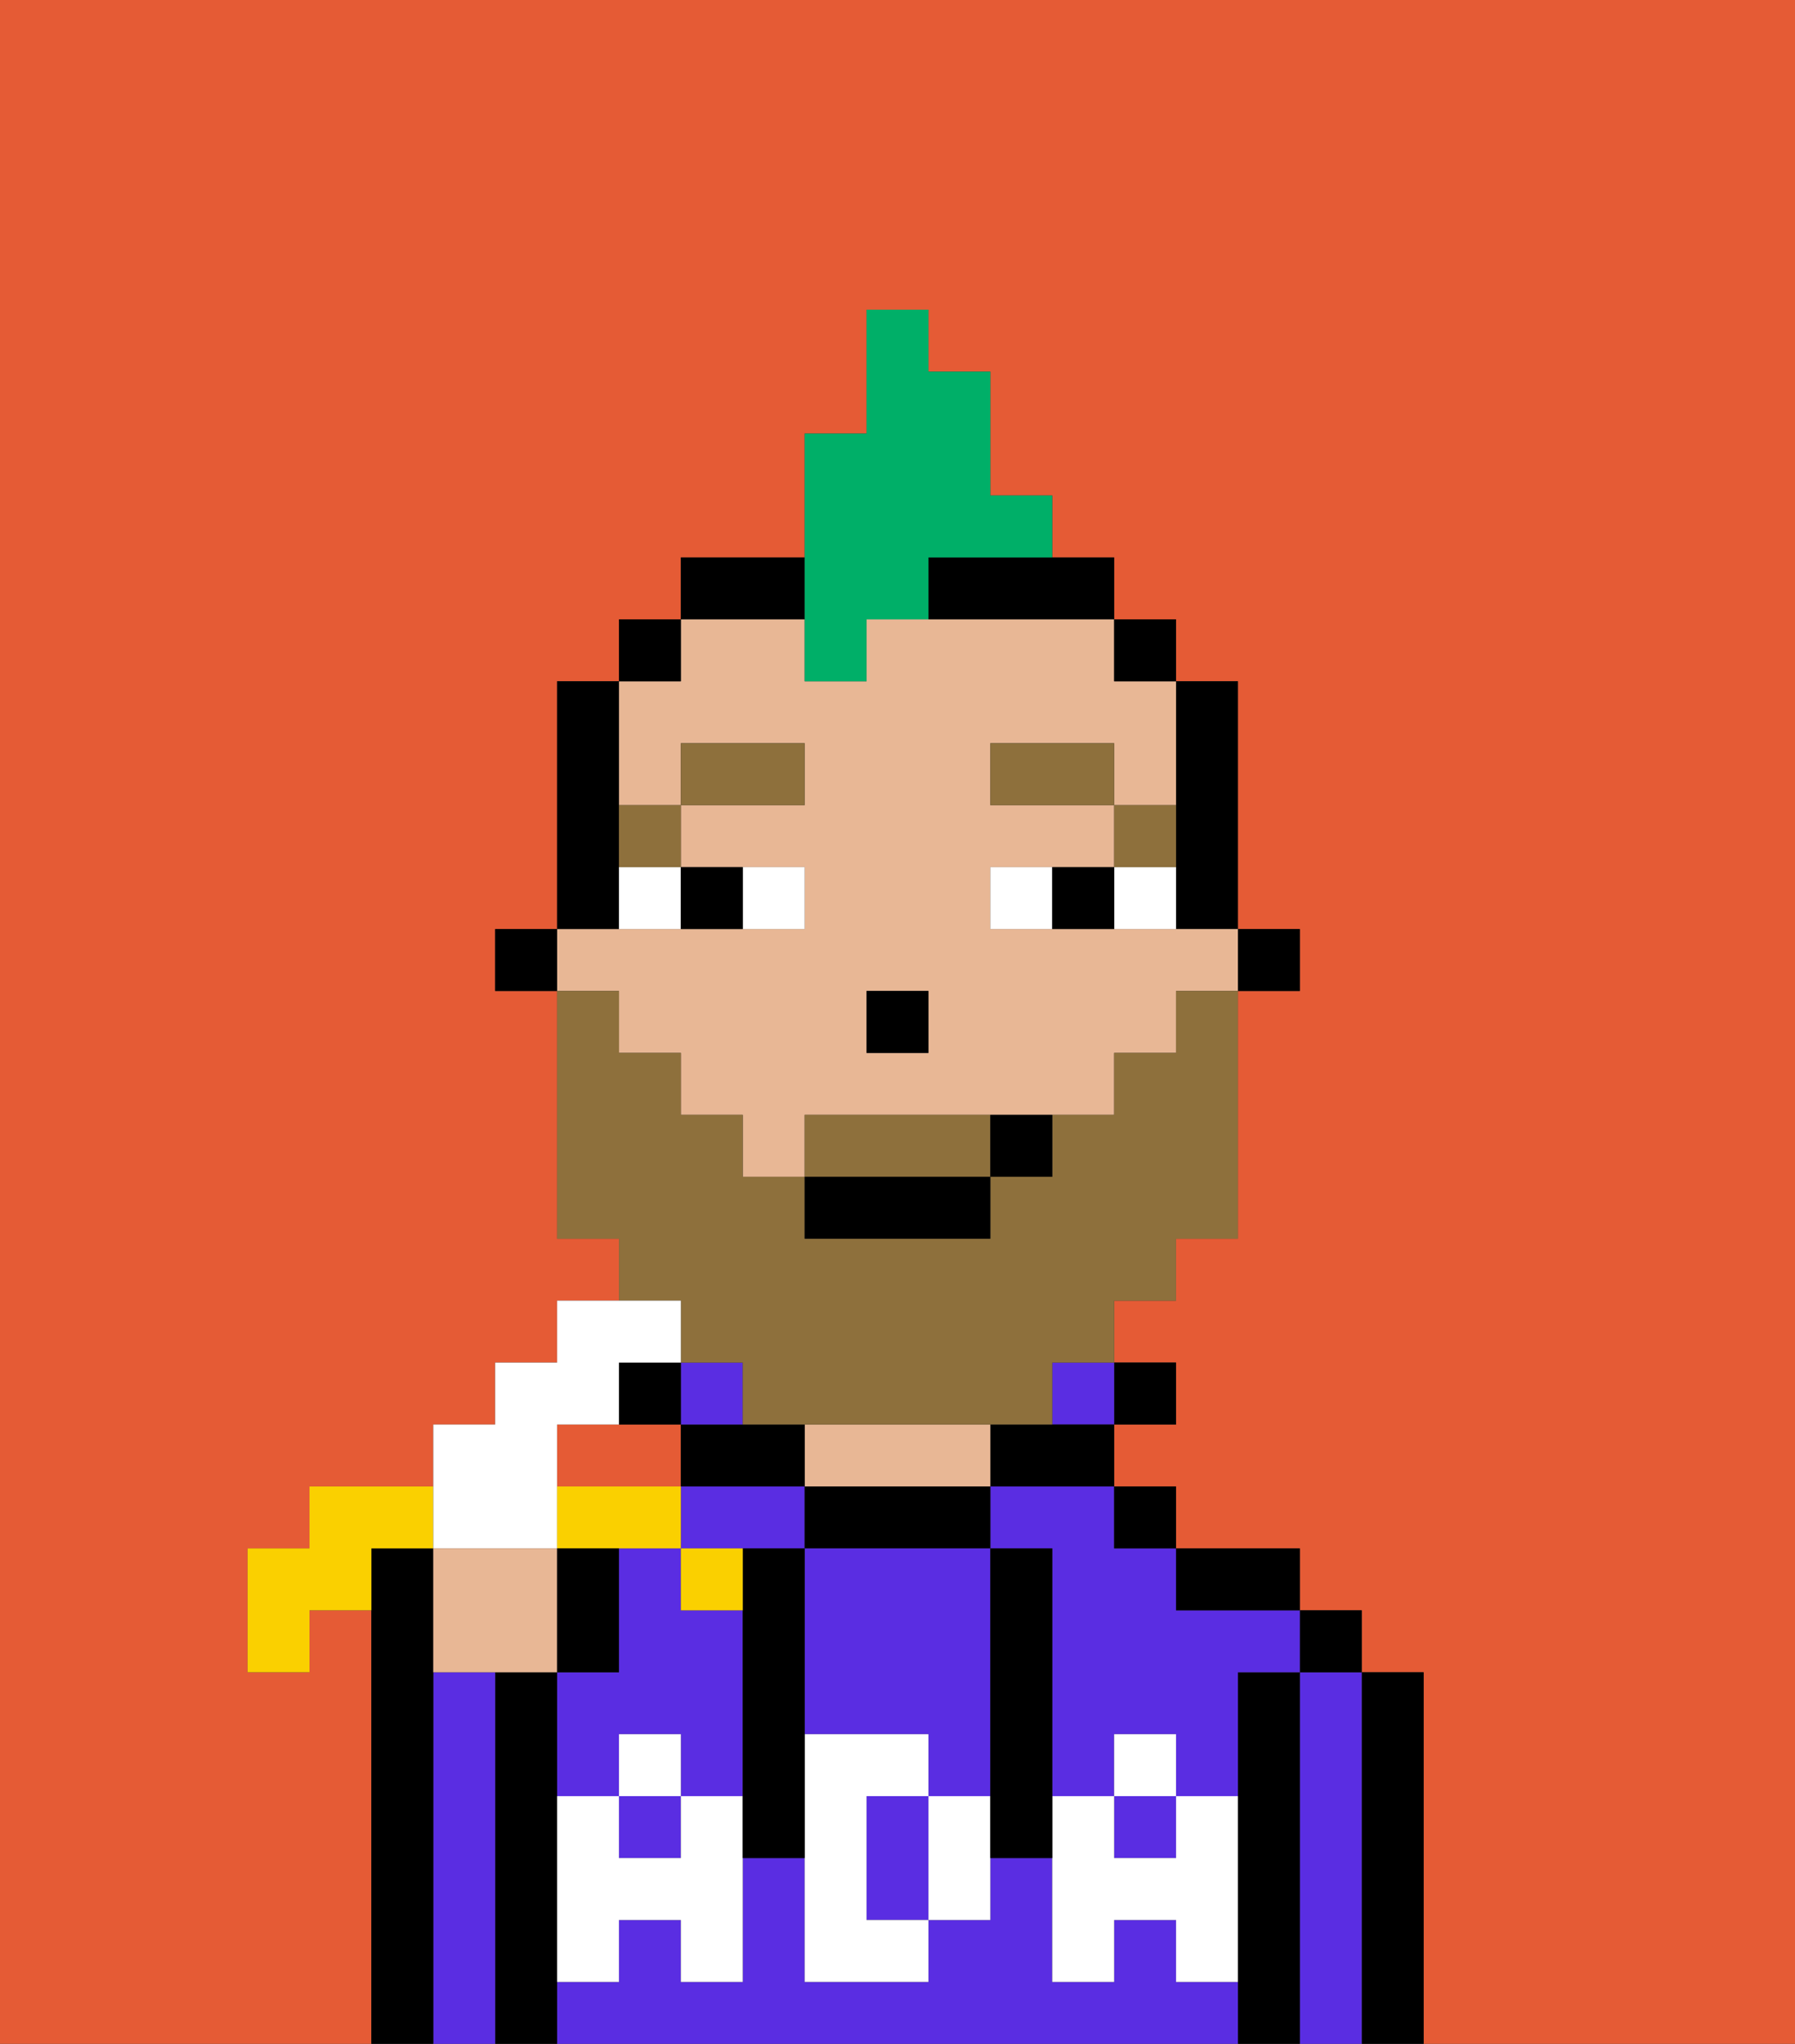 <svg xmlns="http://www.w3.org/2000/svg" viewBox="0 0 29 33"><rect x="0" y="0" width="29" height="33" fill="#333333" stroke="none"/><defs><style>polygon,rect,path{shape-rendering:crispedges;}.pa137-1{fill:#e55b35;}.pa137-2{fill:#000000;}.pa137-3{fill:#5a2de2;}.pa137-4{fill:#e8b795;}.pa137-5{fill:#ffffff;}.pa137-6{fill:#ffffff;}.pa137-7{fill:#8e703c;}.pa137-8{fill:#8e703c;}.pa137-9{fill:#00af68;}.pa137-10{fill:#fad000;}</style></defs><path class="pa137-1" d="M0,33H6V26H5v1H4V25H5V24H7V23H8V22H9V21h1V20H9V16H8V15H9V11h1V10h1V9h2V7h1V5h1V6h1V8h1V9h1v1h1v1h1v4h1v1H20v4H19v1H18v1h1v1H18v1h1v1h2v1h1v1h1v6h6V0H0Z"/><path class="pa137-1" d="M11,23H9v1h2Z"/><path class="pa137-2" d="M23,27H22v6h1V27Z"/><path class="pa137-3" d="M22,27H21v6h1V27Z"/><rect class="pa137-2" x="21" y="26" width="1" height="1"/><path class="pa137-2" d="M21,27H20v6h1V27Z"/><rect class="pa137-3" x="10" y="29" width="1" height="1"/><path class="pa137-3" d="M16,25h1v4h1V28h1v1h1V27h1V26H19V25H18V24H16Z"/><path class="pa137-3" d="M12,24H11v1h2V24Z"/><path class="pa137-3" d="M19,32V31H18v1H17V30H16v1H15v1H13V30H12v2H11V31H10v1H9v1H20V32Z"/><path class="pa137-3" d="M10,28h1v1h1V26H11V25H10v2H9v2h1Z"/><rect class="pa137-3" x="18" y="29" width="1" height="1"/><path class="pa137-2" d="M20,26h1V25H19v1Z"/><rect class="pa137-2" x="18" y="24" width="1" height="1"/><rect class="pa137-2" x="18" y="22" width="1" height="1"/><rect class="pa137-3" x="17" y="22" width="1" height="1"/><path class="pa137-2" d="M16,23v1h2V23H16Z"/><path class="pa137-2" d="M13,24v1h3V24H13Z"/><path class="pa137-4" d="M14,24h2V23H13v1Z"/><path class="pa137-2" d="M11,24h2V23H11Z"/><path class="pa137-3" d="M12,23V22H11v1Z"/><path class="pa137-2" d="M11,22H10v1h1Z"/><path class="pa137-2" d="M9,31V27H8v6H9V31Z"/><path class="pa137-3" d="M8,27H7v6H8V27Z"/><path class="pa137-2" d="M7,27V25H6v8H7V27Z"/><path class="pa137-3" d="M13,25v3h2v1h1V25H13Z"/><path class="pa137-3" d="M14,29v2h1V29Z"/><path class="pa137-5" d="M19,30H18V29H17v3h1V31h1v1h1V29H19Z"/><rect class="pa137-5" x="18" y="28" width="1" height="1"/><path class="pa137-5" d="M15,29v2h1V29Z"/><path class="pa137-5" d="M14,30V29h1V28H13v4h2V31H14Z"/><path class="pa137-5" d="M11,29v1H10V29H9v3h1V31h1v1h1V29Z"/><rect class="pa137-5" x="10" y="28" width="1" height="1"/><path class="pa137-2" d="M13,25H12v5h1V25Z"/><path class="pa137-2" d="M17,28V25H16v5h1V28Z"/><rect class="pa137-2" x="20" y="15" width="1" height="1"/><path class="pa137-2" d="M19,14v1h1V11H19v3Z"/><path class="pa137-4" d="M10,17h1v1h1v1h1V18h5V17h1V16h1V15H16V14h2V13H16V12h2v1h1V11H18V10H14v1H13V10H11v1H10v2h1V12h2v1H11v1h2v1H9v1h1Zm4-1h1v1H14Z"/><rect class="pa137-2" x="18" y="10" width="1" height="1"/><path class="pa137-2" d="M13,9H11v1h2Z"/><path class="pa137-2" d="M15,10h3V9H15Z"/><rect class="pa137-2" x="10" y="10" width="1" height="1"/><path class="pa137-2" d="M10,14V11H9v4h1Z"/><rect class="pa137-2" x="8" y="15" width="1" height="1"/><rect class="pa137-2" x="14" y="16" width="1" height="1"/><path class="pa137-6" d="M13,15V14H12v1Z"/><path class="pa137-6" d="M10,15h1V14H10Z"/><path class="pa137-6" d="M18,14v1h1V14Z"/><path class="pa137-6" d="M16,14v1h1V14Z"/><path class="pa137-2" d="M12,15V14H11v1Z"/><path class="pa137-2" d="M17,14v1h1V14Z"/><path class="pa137-7" d="M19,13H18v1h1Z"/><rect class="pa137-7" x="16" y="12" width="2" height="1"/><path class="pa137-7" d="M11,14V13H10v1Z"/><rect class="pa137-7" x="11" y="12" width="2" height="1"/><path class="pa137-8" d="M11,22h1v1h5V22h1V21h1V20h1V16H19v1H18v1H17v1H16v1H13V19H12V18H11V17H10V16H9v4h1v1h1Z"/><path class="pa137-8" d="M15,18H13v1h3V18Z"/><rect class="pa137-2" x="13" y="19" width="3" height="1"/><path class="pa137-2" d="M16,19h1V18H16Z"/><path class="pa137-9" d="M13,11h1V10h1V9h2V8H16V6H15V5H14V7H13v4Z"/><path class="pa137-10" d="M7,25V24H5v1H4v2H5V26H6V25Z"/><path class="pa137-6" d="M8,25H9V23h1V22h1V21H9v1H8v1H7v2Z"/><path class="pa137-4" d="M8,25H7v2H9V25Z"/><path class="pa137-10" d="M11,25V24H9v1h2Z"/><path class="pa137-10" d="M11,26h1V25H11Z"/><path class="pa137-2" d="M10,26V25H9v2h1Z"/></svg>